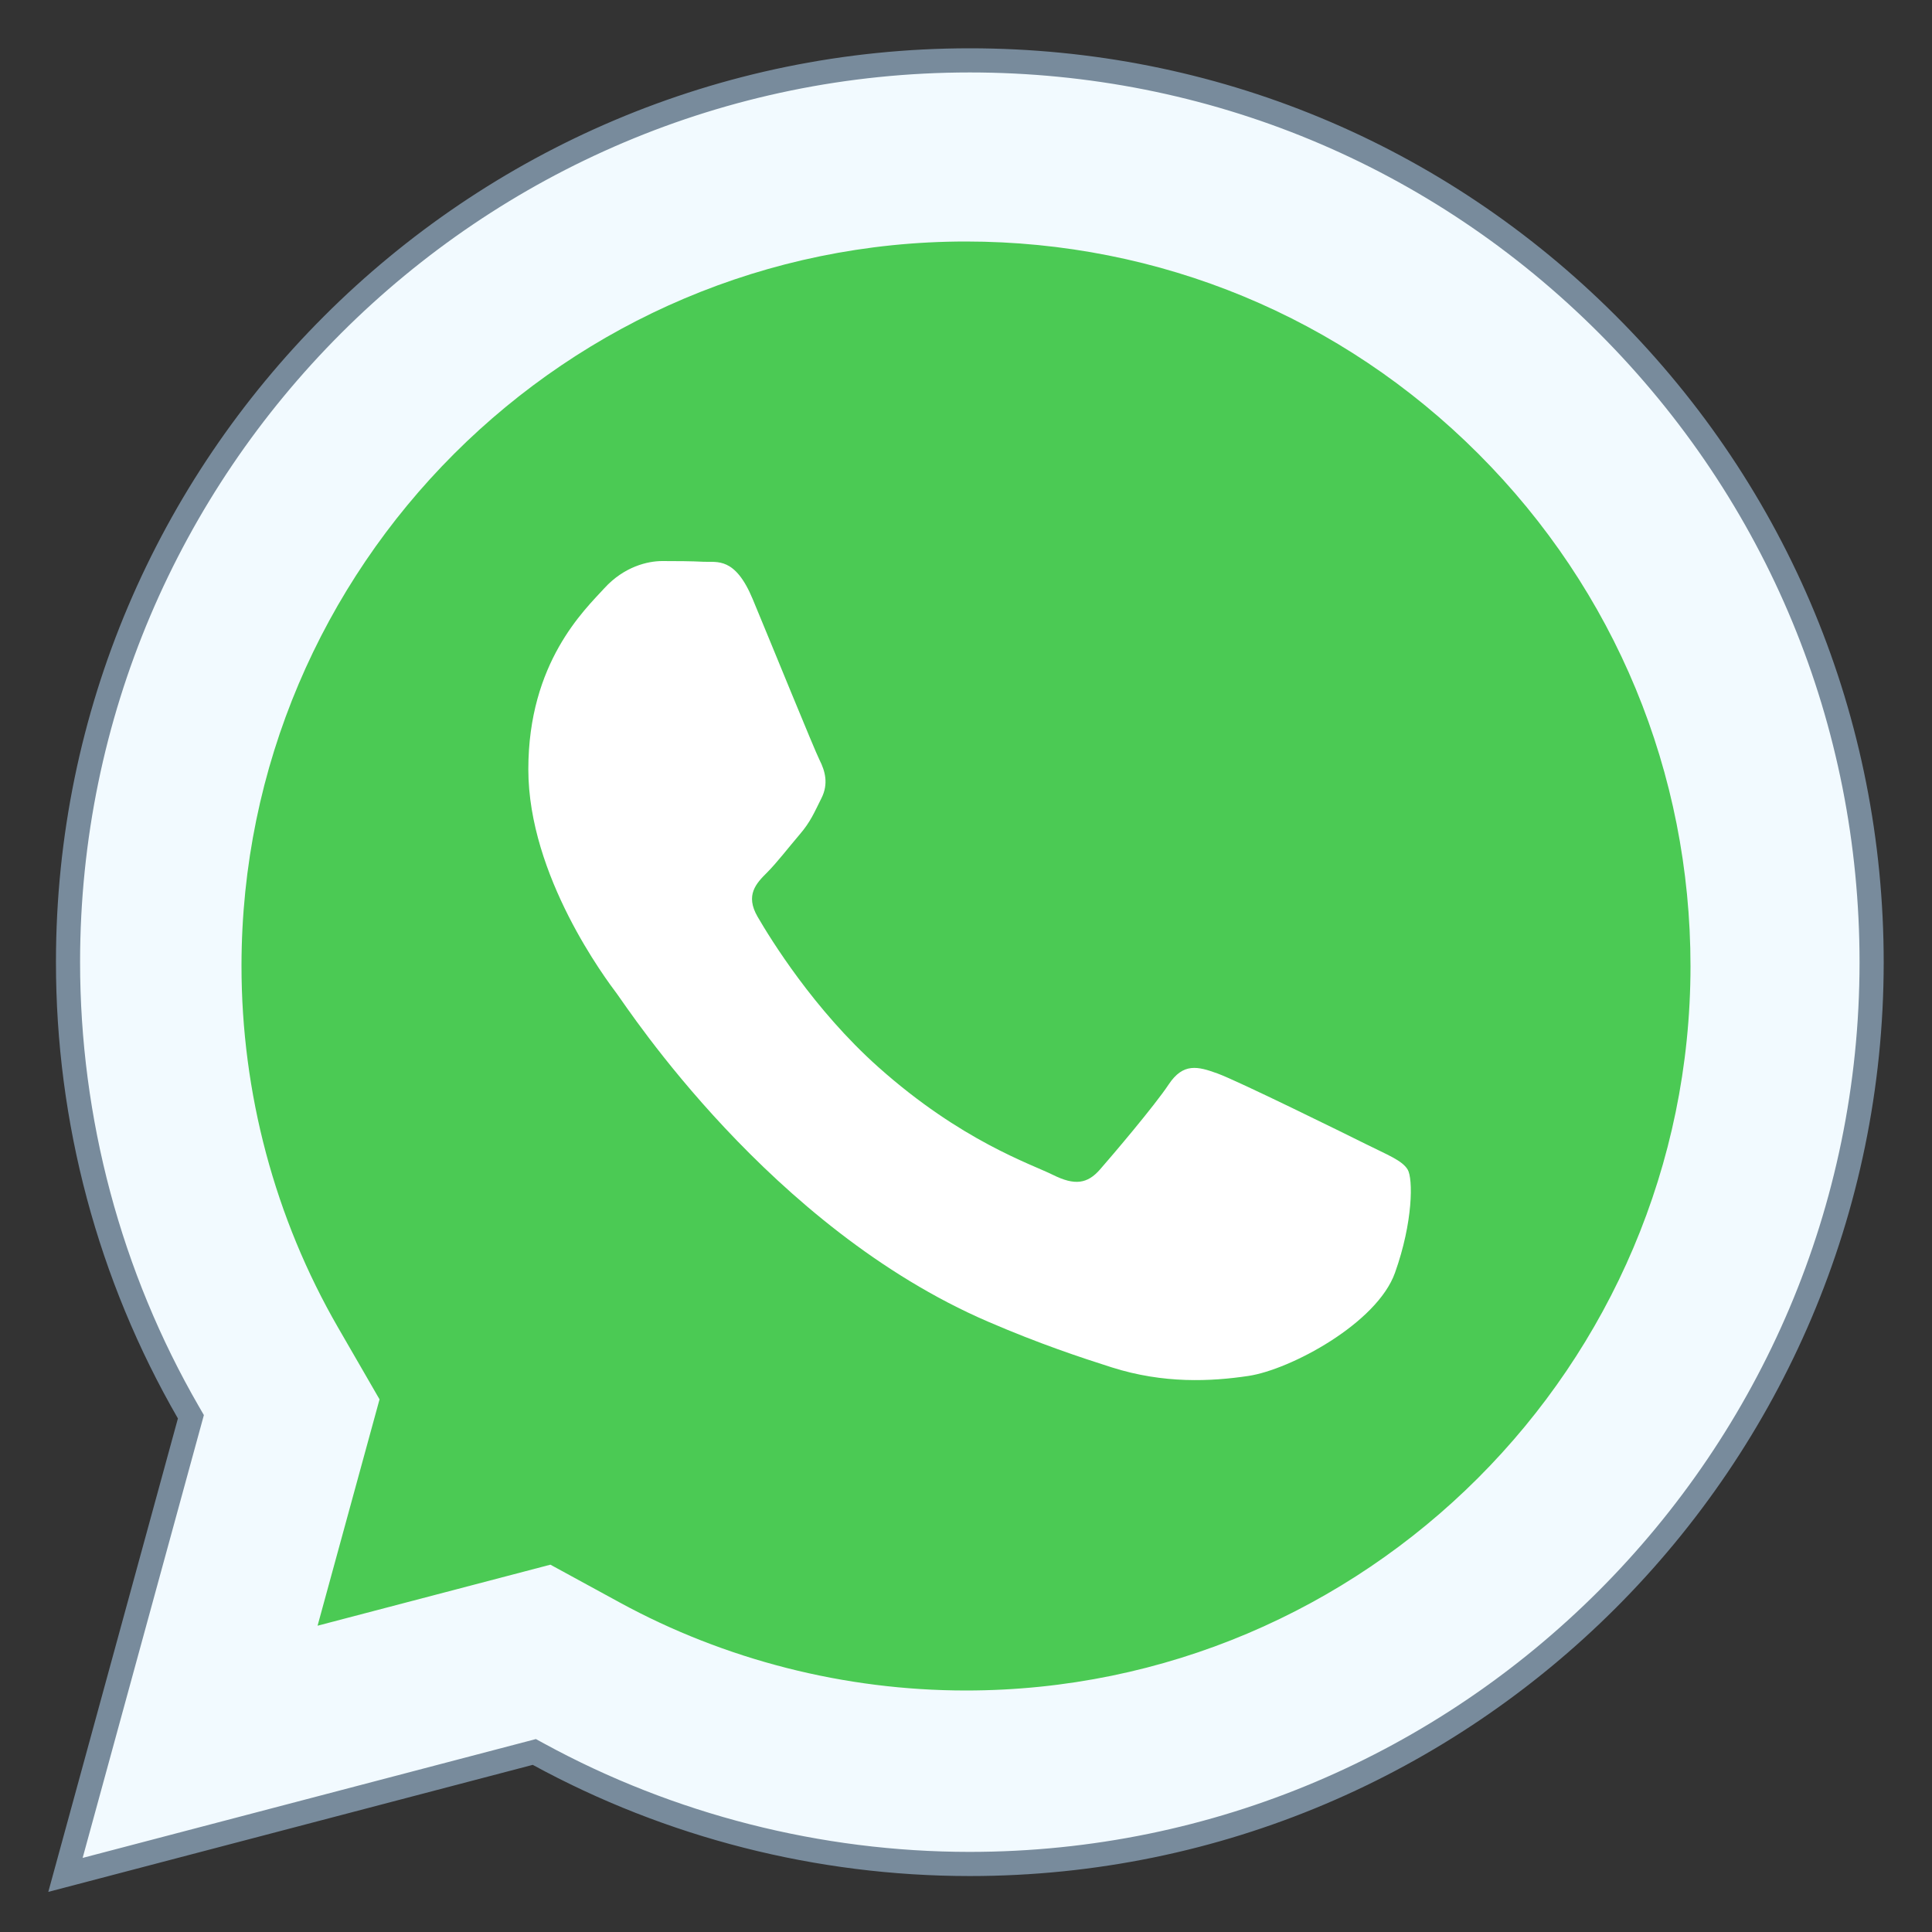 <svg xmlns="http://www.w3.org/2000/svg" xmlns:xlink="http://www.w3.org/1999/xlink" viewBox="0,0,256,256" width="480px" height="480px"><rect x="0" y="0" width="256" height="256" fill="#333333" stroke="none"/><g fill="none" fill-rule="nonzero" stroke="none" stroke-width="1" stroke-linecap="butt" stroke-linejoin="miter" stroke-miterlimit="10" stroke-dasharray="" stroke-dashoffset="0" font-family="none" font-weight="none" font-size="none" text-anchor="none" style="mix-blend-mode: normal"><g transform="scale(3.2,3.2)"><path d="M7.904,58.665l-0.104,-0.181c-3.263,-5.649 -4.986,-12.102 -4.983,-18.66c0.009,-20.58 16.76,-37.324 37.34,-37.324c9.983,0.003 19.364,3.891 26.413,10.946c7.048,7.054 10.93,16.433 10.93,26.409c-0.01,20.583 -16.76,37.328 -37.34,37.328c-6.247,-0.003 -12.418,-1.574 -17.861,-4.543l-0.174,-0.096l-19.414,5.092z" fill="#f2faff"></path><path d="M40.157,3v0c9.85,0.003 19.105,3.838 26.059,10.799c6.954,6.961 10.784,16.214 10.784,26.056c-0.009,20.307 -16.536,36.828 -36.855,36.828c-6.149,-0.003 -12.237,-1.553 -17.606,-4.482l-0.349,-0.19l-0.384,0.101l-18.384,4.82l4.91,-17.933l0.11,-0.403l-0.209,-0.362c-3.22,-5.574 -4.92,-11.94 -4.917,-18.41c0.01,-20.304 16.536,-36.824 36.841,-36.824M40.157,2c-20.855,0 -37.831,16.969 -37.84,37.824c-0.004,6.666 1.738,13.176 5.05,18.911l-5.367,19.604l20.06,-5.26c5.526,3.015 11.751,4.601 18.084,4.604h0.016c20.855,0 37.831,-16.969 37.84,-37.827c0,-10.108 -3.933,-19.613 -11.077,-26.764c-7.143,-7.15 -16.643,-11.089 -26.766,-11.092z" fill="#788b9c"></path><path d="M39.99,70c-5.009,-0.003 -9.965,-1.263 -14.332,-3.646l-2.867,-1.564l-3.159,0.828l-6.482,1.699l1.659,-6.061l0.907,-3.312l-1.718,-2.974c-2.618,-4.533 -4.001,-9.715 -3.998,-14.984c0.007,-16.533 13.464,-29.984 29.997,-29.986c8.022,0.003 15.558,3.126 21.221,8.793c5.663,5.668 8.782,13.205 8.782,21.218c-0.008,16.536 -13.465,29.989 -30.01,29.989z" fill="#4bca54"></path><path d="M56.561,47.376c-0.9,-0.449 -5.321,-2.626 -6.143,-2.924c-0.825,-0.301 -1.424,-0.449 -2.023,0.449c-0.599,0.9 -2.322,2.924 -2.845,3.523c-0.524,0.599 -1.048,0.674 -1.948,0.226c-0.9,-0.449 -3.797,-1.4 -7.23,-4.462c-2.674,-2.382 -4.478,-5.327 -5.001,-6.227c-0.524,-0.9 -0.057,-1.385 0.394,-1.834c0.403,-0.403 0.9,-1.051 1.349,-1.575c0.449,-0.524 0.599,-0.9 0.9,-1.5c0.301,-0.599 0.151,-1.126 -0.075,-1.575c-0.226,-0.449 -2.023,-4.875 -2.773,-6.673c-0.729,-1.752 -1.472,-1.515 -2.023,-1.542c-0.524,-0.027 -1.123,-0.03 -1.722,-0.03c-0.599,0 -1.575,0.226 -2.397,1.126c-0.822,0.9 -3.147,3.074 -3.147,7.498c0,4.424 3.222,8.699 3.671,9.298c0.449,0.599 6.338,9.678 15.36,13.571c2.144,0.924 3.821,1.478 5.125,1.894c2.153,0.684 4.113,0.587 5.664,0.355c1.728,-0.259 5.321,-2.174 6.067,-4.273c0.75,-2.099 0.75,-3.899 0.524,-4.273c-0.228,-0.377 -0.827,-0.603 -1.727,-1.052z" fill="#ffffff"></path></g></g></svg>